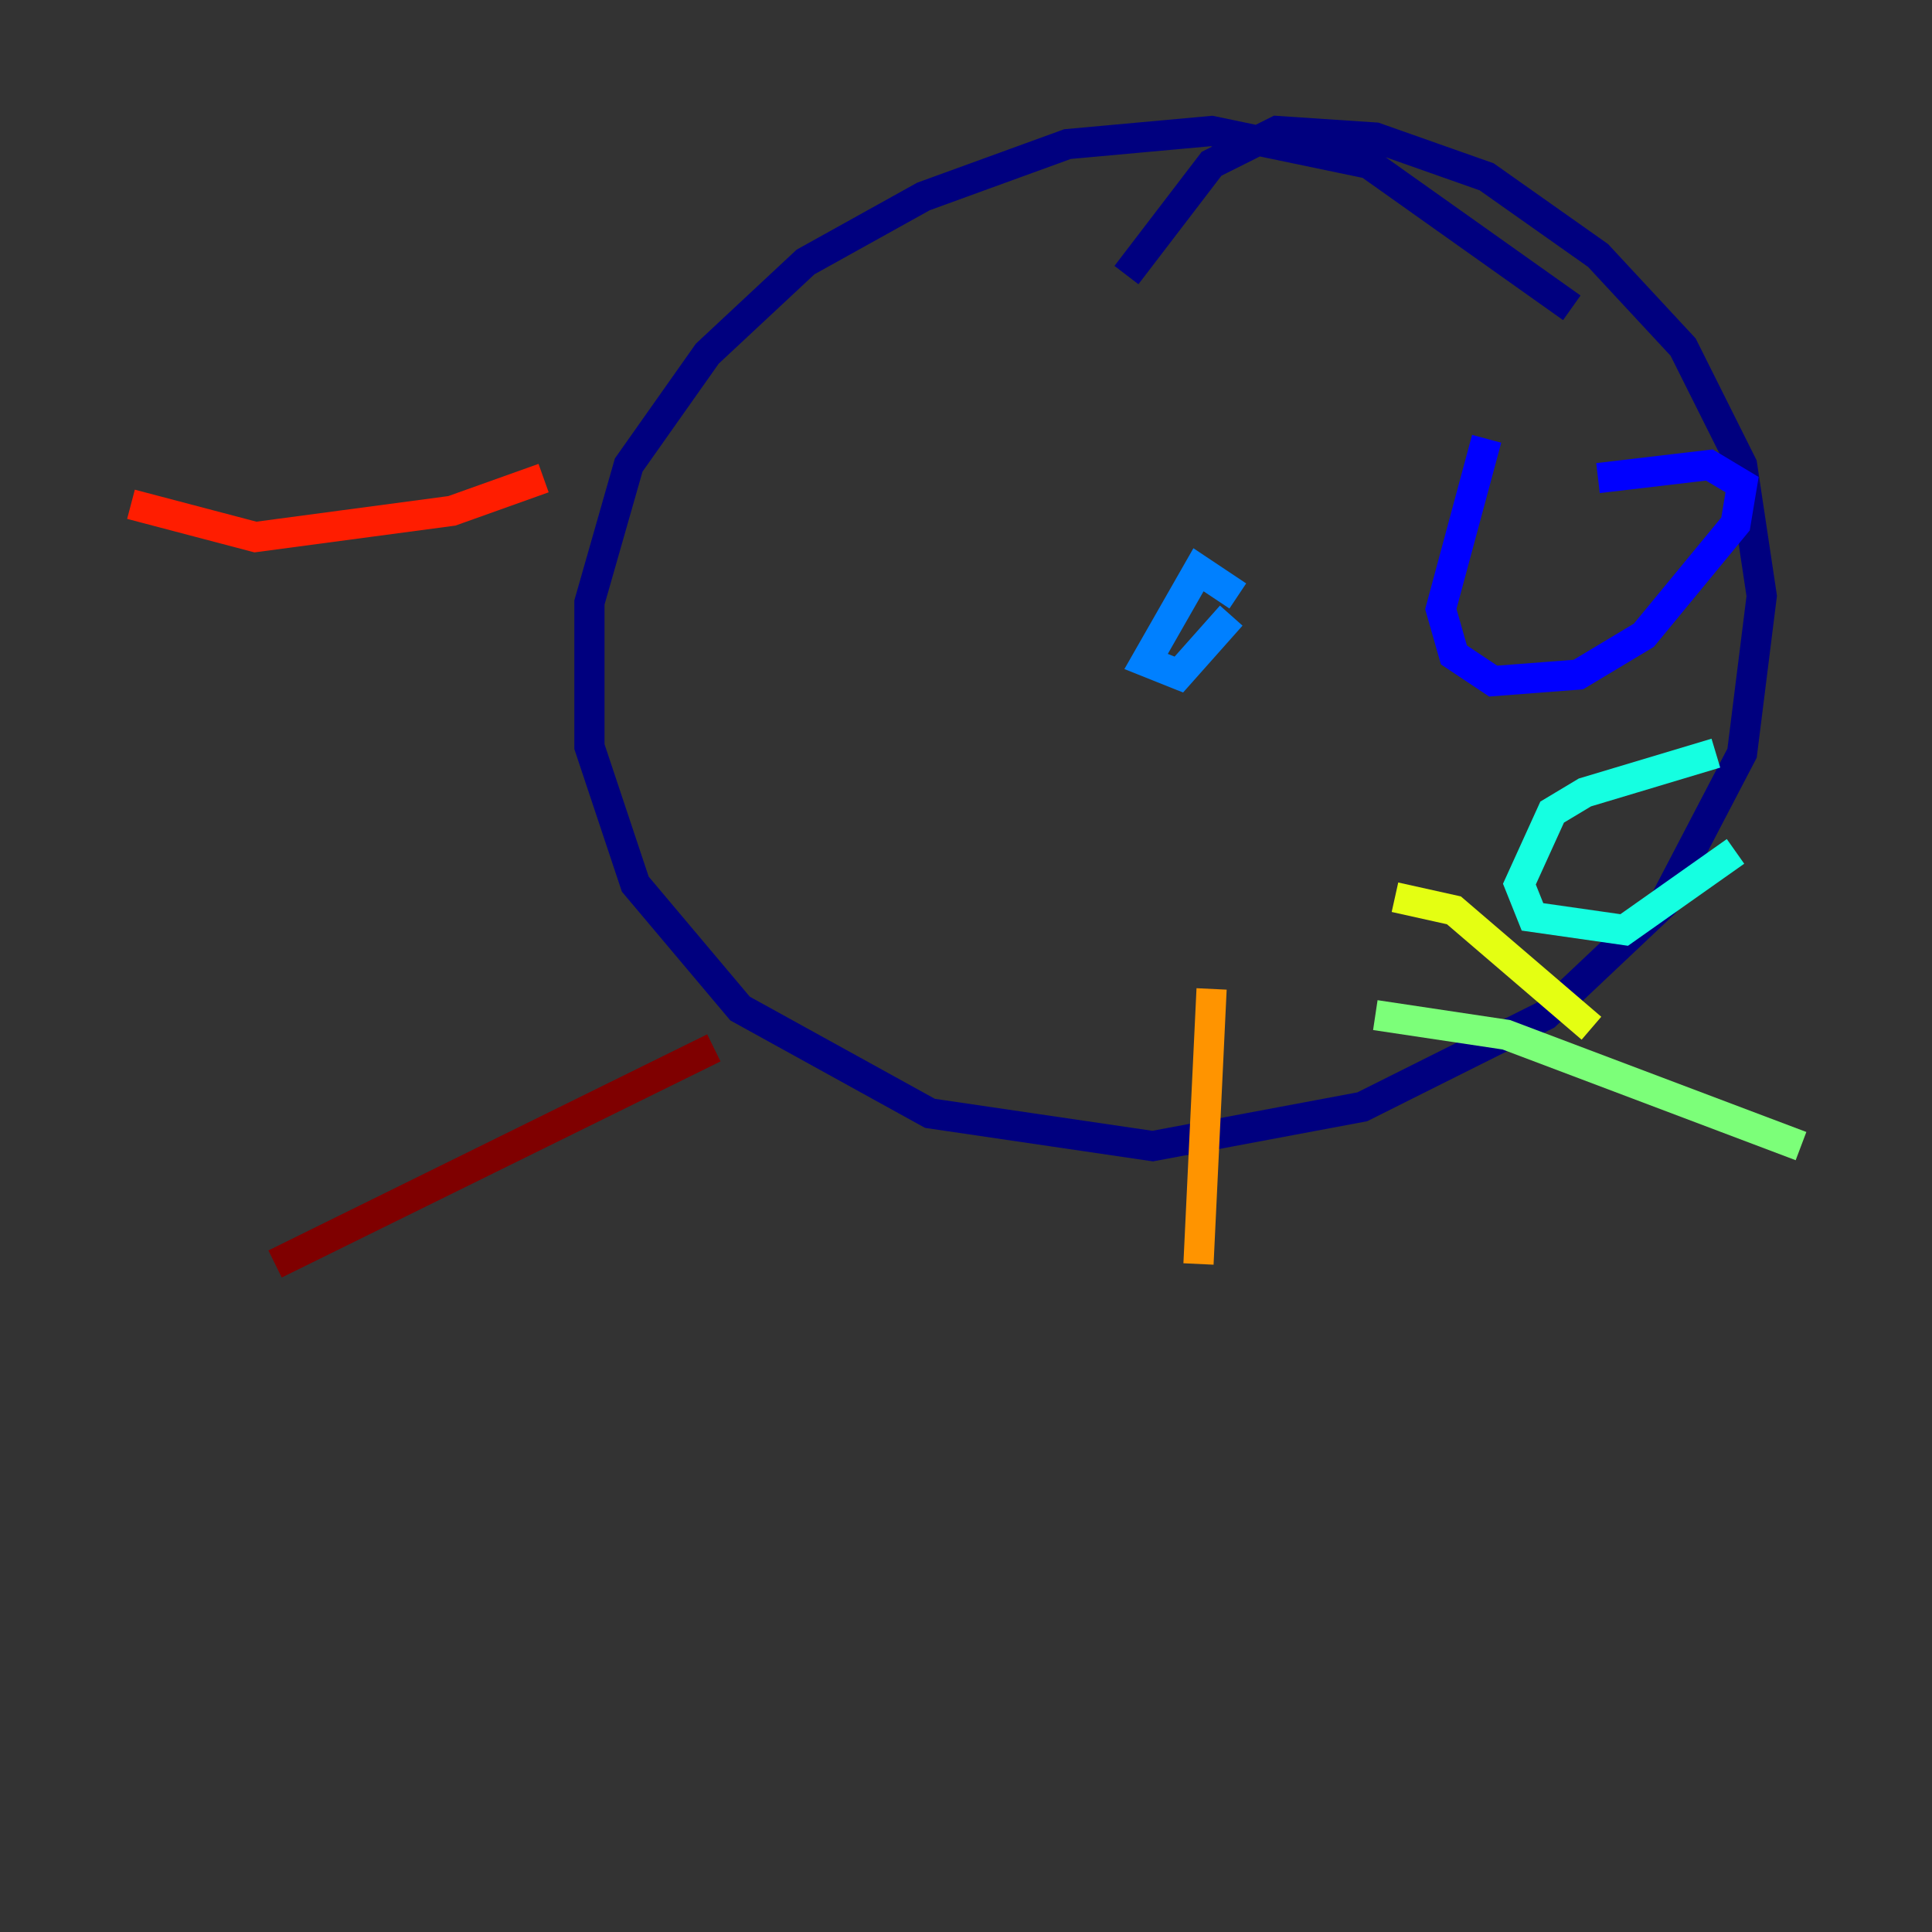 <?xml version="1.0" encoding="utf-8" ?>
<svg baseProfile="tiny" height="128" version="1.2" viewBox="0,0,128,128" width="128" xmlns="http://www.w3.org/2000/svg" xmlns:ev="http://www.w3.org/2001/xml-events" xmlns:xlink="http://www.w3.org/1999/xlink"><rect x="0" y="0" width="128" height="128" fill="#333333" stroke="none"/><defs /><polyline fill="none" points="104.136,20.393 90.685,10.848 80.271,8.678 70.725,9.546 61.18,13.017 53.37,17.356 46.861,23.43 41.654,30.807 39.051,39.919 39.051,49.464 42.088,58.576 49.031,66.82 61.614,73.763 76.366,75.932 90.251,73.329 102.4,67.254 110.21,59.878 115.417,49.898 116.719,39.485 115.417,30.807 111.512,22.997 105.871,16.922 98.495,11.715 91.119,9.112 84.61,8.678 80.271,10.848 74.63,18.224" stroke="#00007f" stroke-width="2" /><polyline fill="none" points="98.495,29.071 95.458,40.352 96.325,43.39 98.929,45.125 104.57,44.691 108.909,42.088 114.983,34.712 115.417,32.108 113.248,30.807 105.871,31.675" stroke="#0000ff" stroke-width="2" /><polyline fill="none" points="82.007,39.485 79.403,37.749 75.932,43.824 78.102,44.691 81.573,40.786" stroke="#0080ff" stroke-width="2" /><polyline fill="none" points="113.681,49.898 105.003,52.502 102.834,53.803 100.664,58.576 101.532,60.746 107.607,61.614 114.983,56.407" stroke="#15ffe1" stroke-width="2" /><polyline fill="none" points="91.119,67.254 99.797,68.556 119.322,75.932" stroke="#7cff79" stroke-width="2" /><polyline fill="none" points="92.42,59.444 96.325,60.312 105.437,68.122" stroke="#e4ff12" stroke-width="2" /><polyline fill="none" points="80.271,65.519 79.403,83.742" stroke="#ff9400" stroke-width="2" /><polyline fill="none" points="8.678,33.41 16.922,35.58 29.939,33.844 36.014,31.675" stroke="#ff1d00" stroke-width="2" /><polyline fill="none" points="18.224,83.742 47.295,69.424" stroke="#7f0000" stroke-width="2" /></svg>